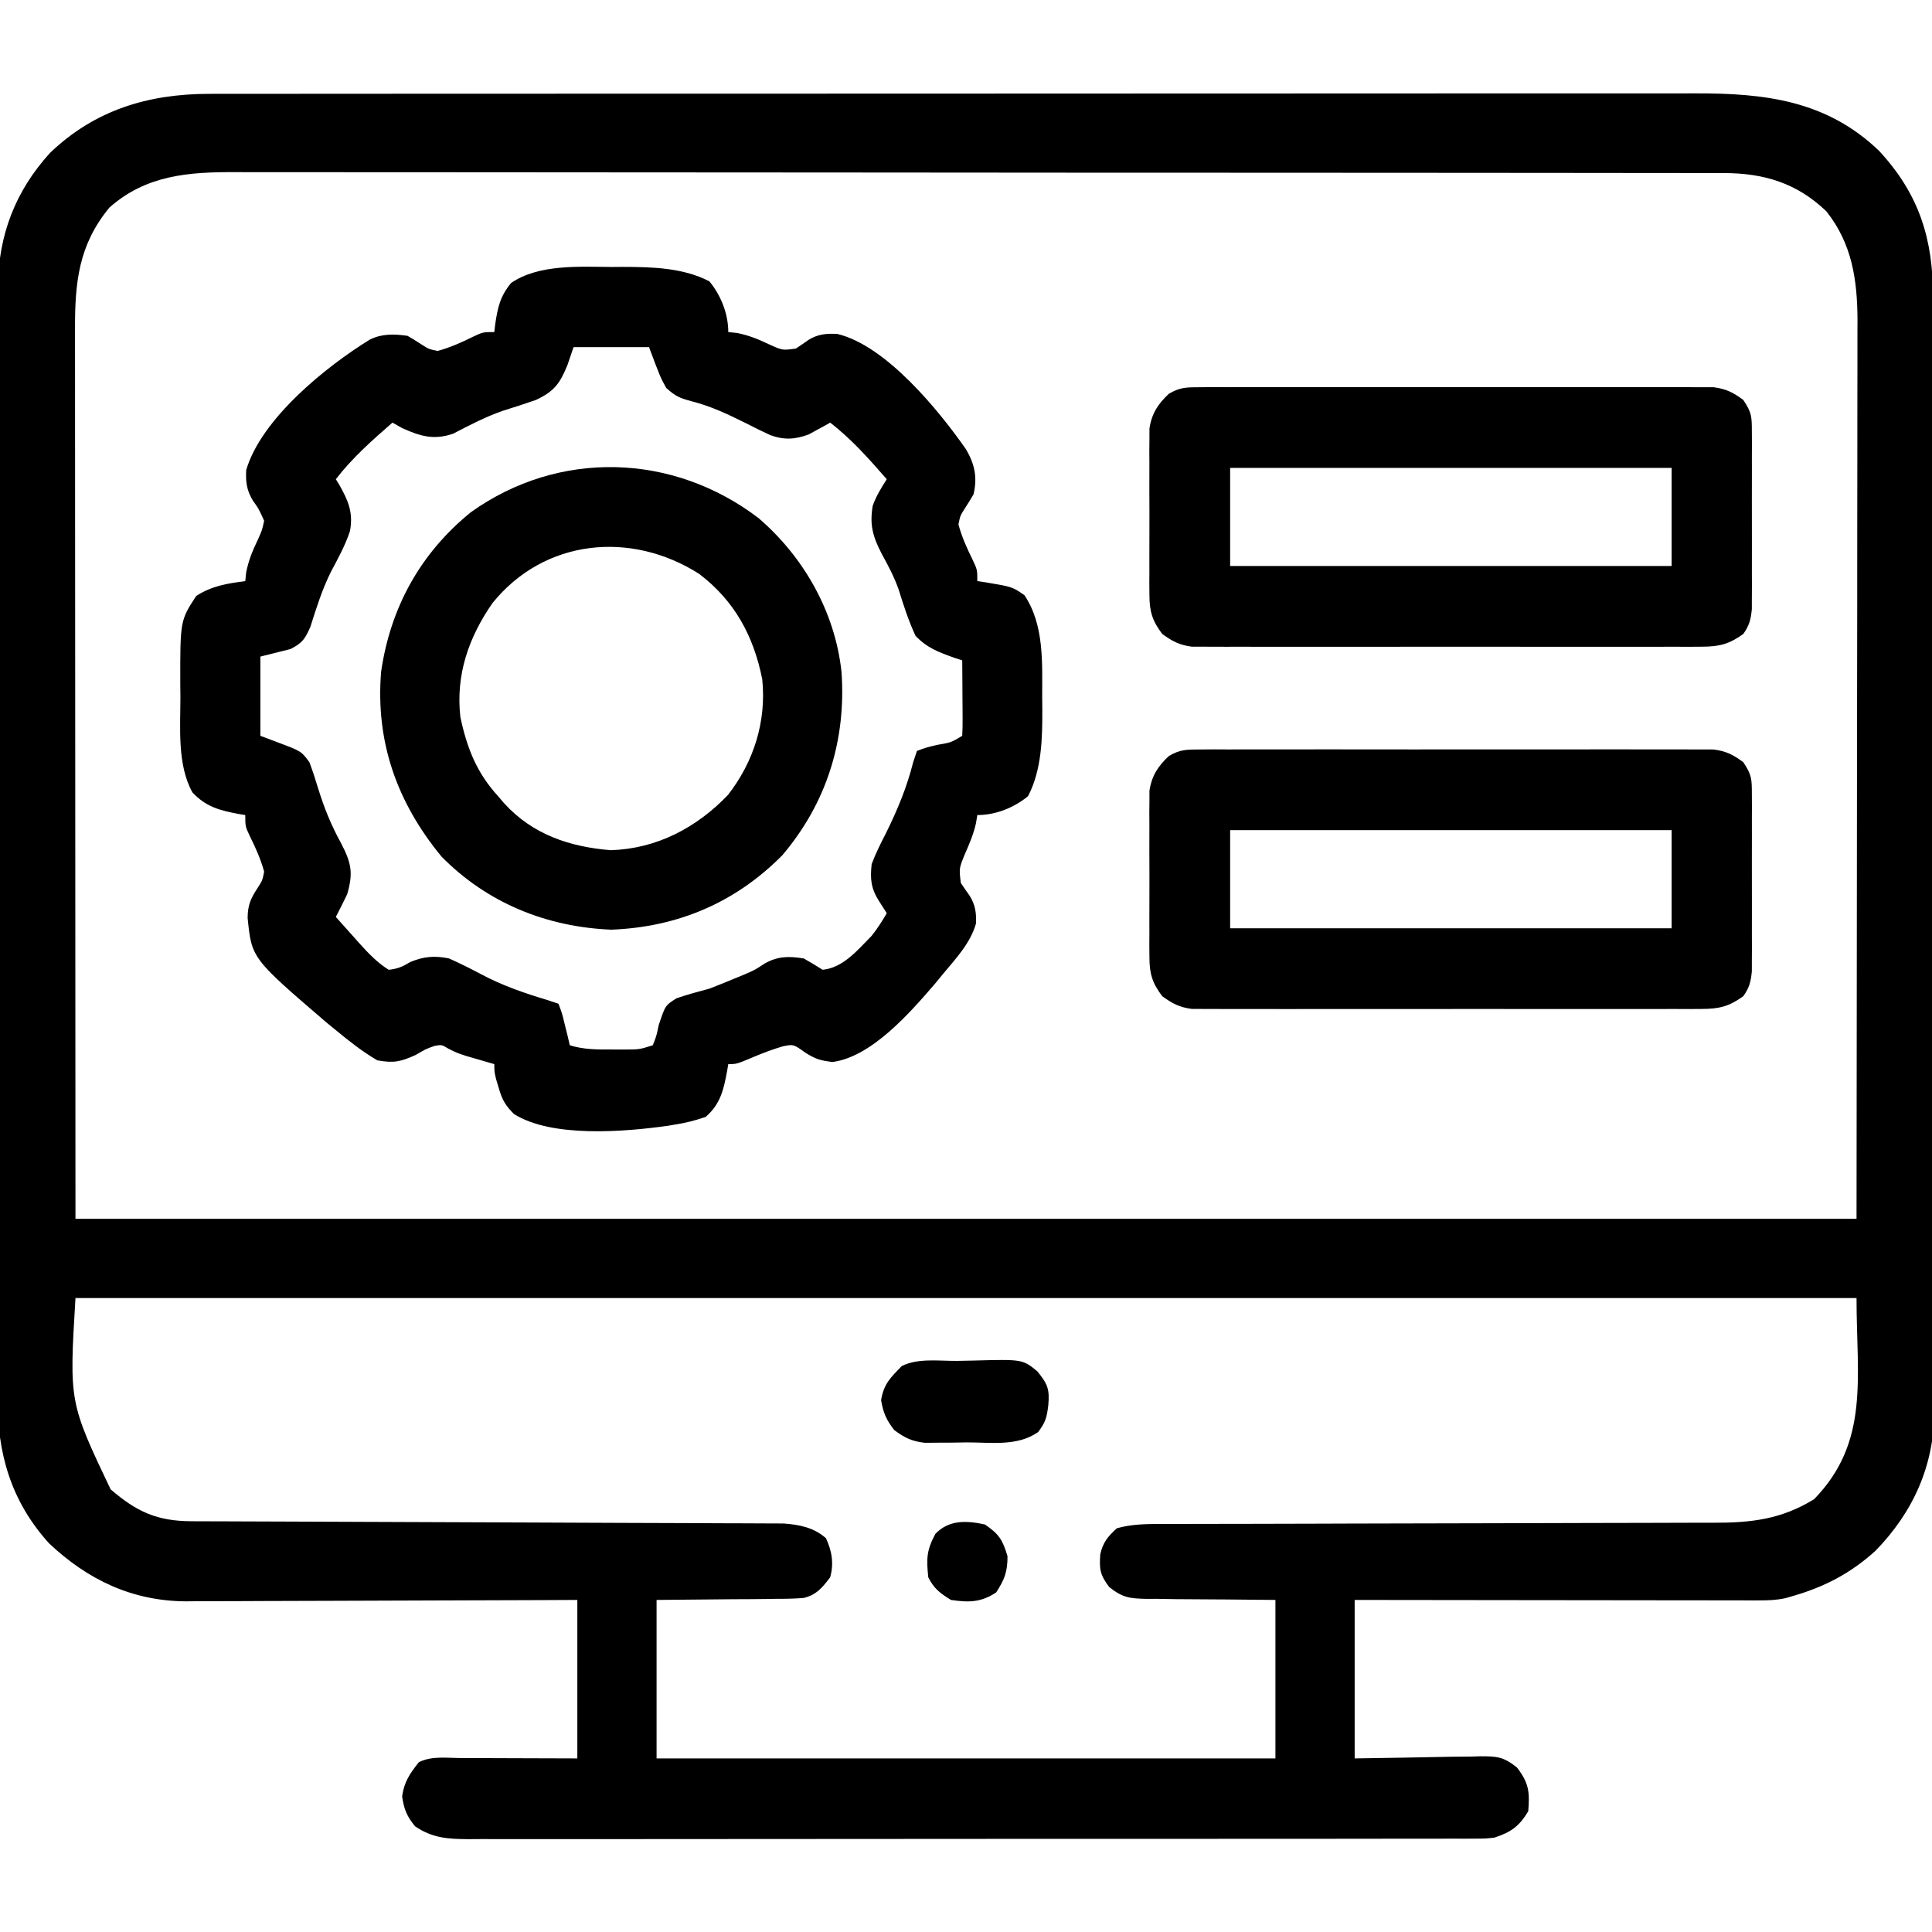 <?xml version="1.0" encoding="UTF-8"?>
<svg version="1.1" xmlns="http://www.w3.org/2000/svg" width="512" height="512">
<path d="M0 0 C0.708 -0.002 1.416 -0.004 2.145 -0.005 C4.506 -0.01 6.866 -0.008 9.227 -0.005 C10.941 -0.007 12.655 -0.009 14.369 -0.012 C19.071 -0.018 23.773 -0.018 28.475 -0.017 C33.549 -0.017 38.624 -0.022 43.698 -0.027 C53.637 -0.035 63.575 -0.038 73.514 -0.038 C81.593 -0.039 89.672 -0.041 97.752 -0.044 C120.664 -0.053 143.576 -0.058 166.489 -0.057 C167.724 -0.057 168.959 -0.057 170.231 -0.057 C172.086 -0.057 172.086 -0.057 173.978 -0.057 C194.015 -0.056 214.053 -0.066 234.091 -0.08 C254.671 -0.094 275.251 -0.101 295.831 -0.1 C307.383 -0.1 318.935 -0.103 330.487 -0.113 C340.322 -0.122 350.158 -0.125 359.993 -0.118 C365.009 -0.115 370.025 -0.115 375.041 -0.123 C379.638 -0.131 384.235 -0.13 388.832 -0.121 C390.49 -0.119 392.148 -0.121 393.806 -0.127 C412.291 -0.185 428.656 1.763 442.552 15.129 C453.221 26.673 456.857 38.567 456.826 53.949 C456.832 55.243 456.837 56.538 456.842 57.872 C456.856 61.455 456.858 65.038 456.858 68.621 C456.859 72.489 456.872 76.358 456.884 80.226 C456.907 88.681 456.915 97.136 456.92 105.591 C456.923 110.874 456.93 116.158 456.937 121.442 C456.956 136.082 456.973 150.723 456.976 165.364 C456.976 166.301 456.976 167.237 456.976 168.202 C456.977 170.1 456.977 171.998 456.977 173.897 C456.977 174.839 456.978 175.781 456.978 176.752 C456.978 178.167 456.978 178.167 456.978 179.611 C456.982 194.888 457.009 210.165 457.046 225.442 C457.084 241.142 457.104 256.843 457.104 272.544 C457.105 281.352 457.113 290.161 457.142 298.97 C457.167 306.473 457.174 313.975 457.159 321.478 C457.152 325.302 457.152 329.125 457.175 332.949 C457.2 337.106 457.185 341.262 457.167 345.42 C457.18 346.611 457.193 347.803 457.207 349.031 C457.063 363.574 451.637 375.764 441.552 386.129 C434.967 392.086 428.059 395.688 419.552 398.129 C418.94 398.305 418.328 398.482 417.697 398.664 C415.342 399.174 413.229 399.252 410.819 399.249 C409.871 399.25 408.924 399.252 407.947 399.253 C406.914 399.249 405.881 399.246 404.817 399.242 C403.724 399.242 402.631 399.242 401.505 399.243 C397.89 399.242 394.276 399.234 390.662 399.226 C388.156 399.224 385.651 399.223 383.146 399.222 C377.224 399.219 371.303 399.211 365.381 399.201 C357.977 399.188 350.573 399.183 343.169 399.177 C329.964 399.167 316.758 399.149 303.552 399.129 C303.552 412.989 303.552 426.849 303.552 441.129 C316.492 440.931 316.492 440.931 329.43 440.678 C331.058 440.664 332.686 440.651 334.314 440.64 C335.152 440.615 335.99 440.589 336.854 440.563 C341.286 440.56 342.985 440.676 346.567 443.534 C349.685 447.609 349.99 449.966 349.552 455.129 C347.121 459.18 344.966 460.673 340.552 462.129 C338.143 462.38 338.143 462.38 335.581 462.383 C334.599 462.389 333.618 462.395 332.606 462.401 C331.536 462.397 330.465 462.393 329.362 462.389 C327.646 462.395 327.646 462.395 325.897 462.401 C322.057 462.411 318.217 462.407 314.377 462.403 C311.627 462.407 308.878 462.413 306.128 462.419 C299.43 462.432 292.731 462.433 286.033 462.431 C280.589 462.429 275.145 462.431 269.701 462.435 C268.926 462.436 268.151 462.436 267.353 462.437 C265.779 462.438 264.206 462.439 262.632 462.441 C247.872 462.452 233.112 462.449 218.352 462.443 C204.847 462.438 191.343 462.449 177.839 462.468 C163.974 462.488 150.108 462.496 136.243 462.492 C128.458 462.49 120.673 462.493 112.889 462.507 C106.262 462.519 99.635 462.52 93.008 462.508 C89.627 462.502 86.246 462.503 82.865 462.513 C79.2 462.524 75.535 462.516 71.87 462.503 C70.801 462.51 69.733 462.518 68.632 462.525 C63.199 462.485 59.21 462.262 54.552 459.129 C52.354 456.418 51.628 454.639 51.115 451.191 C51.668 447.316 53.144 445.174 55.552 442.129 C58.937 440.436 62.776 441.009 66.498 441.031 C67.674 441.032 67.674 441.032 68.874 441.034 C71.809 441.039 74.743 441.053 77.677 441.066 C84.236 441.087 90.795 441.107 97.552 441.129 C97.552 427.269 97.552 413.409 97.552 399.129 C94.212 399.144 90.871 399.16 87.43 399.176 C76.374 399.226 65.318 399.259 54.261 399.284 C47.56 399.3 40.859 399.321 34.158 399.355 C27.687 399.388 21.216 399.406 14.745 399.413 C12.281 399.419 9.816 399.43 7.352 399.446 C3.891 399.468 0.43 399.471 -3.031 399.469 C-4.548 399.485 -4.548 399.485 -6.096 399.502 C-20.35 399.44 -32.153 393.834 -42.448 384.129 C-52.528 372.993 -56.223 360.242 -56.076 345.453 C-56.083 344.151 -56.09 342.849 -56.097 341.508 C-56.116 337.937 -56.104 334.366 -56.087 330.795 C-56.073 326.927 -56.089 323.059 -56.1 319.192 C-56.119 311.632 -56.11 304.073 -56.092 296.514 C-56.078 290.367 -56.074 284.22 -56.078 278.074 C-56.078 277.197 -56.079 276.319 -56.079 275.416 C-56.08 273.633 -56.081 271.851 -56.082 270.068 C-56.091 254.335 -56.074 238.601 -56.045 222.867 C-56.016 207.621 -56.009 192.375 -56.024 177.129 C-56.041 160.5 -56.045 143.87 -56.027 127.241 C-56.026 125.466 -56.024 123.691 -56.022 121.916 C-56.021 121.043 -56.02 120.17 -56.019 119.27 C-56.014 113.134 -56.017 106.998 -56.023 100.862 C-56.031 93.38 -56.024 85.898 -55.999 78.415 C-55.987 74.602 -55.981 70.789 -55.992 66.976 C-56.004 62.834 -55.985 58.692 -55.962 54.55 C-55.971 53.357 -55.979 52.164 -55.987 50.935 C-55.854 37.388 -51.339 25.701 -42.194 15.652 C-30.33 4.264 -16.152 0.009 0 0 Z M-26.448 30.129 C-34.638 40.073 -35.607 49.987 -35.568 62.43 C-35.569 63.439 -35.57 64.448 -35.571 65.487 C-35.572 68.864 -35.567 72.242 -35.561 75.619 C-35.561 78.083 -35.561 80.547 -35.562 83.011 C-35.562 88.935 -35.558 94.859 -35.551 100.783 C-35.544 107.64 -35.543 114.496 -35.542 121.352 C-35.537 139.444 -35.523 157.537 -35.51 175.629 C-35.49 216.054 -35.469 256.479 -35.448 298.129 C120.312 298.129 276.072 298.129 436.552 298.129 C436.594 257.766 436.635 217.402 436.677 175.816 C436.696 163.073 436.714 150.331 436.732 137.202 C436.739 125.775 436.739 125.775 436.743 114.348 C436.745 109.26 436.752 104.172 436.763 99.085 C436.778 92.59 436.781 86.096 436.778 79.601 C436.779 77.221 436.783 74.84 436.791 72.46 C436.801 69.236 436.798 66.014 436.793 62.791 C436.802 61.403 436.802 61.403 436.81 59.988 C436.762 49.256 435.368 39.705 428.552 31.129 C420.803 23.678 412.068 21.008 401.468 20.997 C400.763 20.995 400.058 20.993 399.331 20.991 C396.963 20.985 394.594 20.987 392.225 20.988 C390.512 20.986 388.799 20.983 387.086 20.979 C382.374 20.971 377.661 20.969 372.949 20.969 C367.868 20.967 362.788 20.959 357.707 20.952 C346.595 20.939 335.484 20.933 324.372 20.928 C317.435 20.926 310.497 20.921 303.56 20.917 C284.353 20.905 265.147 20.894 245.941 20.891 C244.711 20.891 243.482 20.891 242.216 20.89 C240.983 20.89 239.751 20.89 238.481 20.89 C235.984 20.889 233.487 20.889 230.99 20.888 C229.751 20.888 228.513 20.888 227.237 20.888 C207.165 20.884 187.094 20.866 167.022 20.843 C146.417 20.819 125.812 20.807 105.208 20.806 C93.638 20.805 82.068 20.799 70.498 20.781 C60.647 20.765 50.795 20.76 40.943 20.769 C35.917 20.773 30.891 20.772 25.865 20.758 C21.262 20.745 16.658 20.746 12.055 20.758 C10.392 20.76 8.729 20.757 7.066 20.748 C-5.403 20.687 -16.691 21.491 -26.448 30.129 Z M-35.448 319.129 C-37.109 346.745 -37.109 346.745 -26.135 369.816 C-19.203 375.781 -13.83 378.244 -4.667 378.273 C-3.986 378.277 -3.305 378.28 -2.603 378.284 C-0.322 378.295 1.96 378.298 4.241 378.302 C5.877 378.309 7.514 378.315 9.15 378.322 C12.673 378.337 16.196 378.349 19.72 378.358 C25.292 378.374 30.864 378.398 36.436 378.423 C52.28 378.495 68.125 378.554 83.969 378.605 C92.72 378.634 101.471 378.669 110.222 378.712 C115.76 378.739 121.298 378.757 126.836 378.768 C130.283 378.777 133.73 378.795 137.178 378.814 C138.775 378.822 140.372 378.826 141.969 378.826 C144.152 378.827 146.335 378.841 148.518 378.857 C149.739 378.861 150.959 378.865 152.217 378.87 C156.491 379.201 160.139 379.904 163.427 382.754 C165.033 386.144 165.572 389.526 164.552 393.129 C162.528 395.819 160.894 397.814 157.516 398.606 C155.032 398.803 152.587 398.847 150.095 398.836 C149.294 398.85 148.493 398.865 147.668 398.88 C144.692 398.927 141.716 398.932 138.74 398.941 C132.078 399.003 125.416 399.065 118.552 399.129 C118.552 412.989 118.552 426.849 118.552 441.129 C172.672 441.129 226.792 441.129 282.552 441.129 C282.552 427.269 282.552 413.409 282.552 399.129 C269.285 398.998 269.285 398.998 256.016 398.921 C254.347 398.894 252.678 398.866 251.009 398.836 C250.15 398.84 249.29 398.844 248.404 398.848 C243.937 398.742 242.114 398.573 238.501 395.713 C236.057 392.471 235.865 390.965 236.13 387.062 C236.819 383.906 238.171 382.252 240.552 380.129 C244.509 379.02 248.335 379.002 252.426 378.997 C253.105 378.995 253.785 378.993 254.484 378.991 C256.753 378.985 259.022 378.986 261.291 378.987 C262.921 378.984 264.551 378.98 266.181 378.976 C269.688 378.968 273.196 378.963 276.703 378.96 C282.255 378.954 287.807 378.937 293.36 378.919 C295.262 378.912 297.165 378.906 299.068 378.9 C300.021 378.896 300.974 378.893 301.955 378.89 C314.878 378.848 327.8 378.815 340.722 378.803 C349.444 378.794 358.165 378.772 366.886 378.733 C371.498 378.714 376.109 378.701 380.72 378.706 C385.061 378.711 389.402 378.697 393.744 378.669 C395.331 378.662 396.918 378.662 398.506 378.669 C408.58 378.711 416.596 377.784 425.302 372.441 C440.091 357.241 436.552 340.291 436.552 319.129 C280.792 319.129 125.032 319.129 -35.448 319.129 Z " fill="#000000" transform="translate(55.448,24.871)"/>
<path d="M0 0 C1.003 -0.008 2.006 -0.015 3.039 -0.023 C10.775 -0.003 19.026 0.18 26 3.812 C29.053 7.533 31 12.375 31 17.25 C32.176 17.374 32.176 17.374 33.375 17.5 C36.669 18.182 38.935 19.137 41.938 20.562 C45.366 22.112 45.366 22.112 48.918 21.621 C50.059 20.871 51.186 20.099 52.297 19.305 C54.734 17.796 57.087 17.575 59.914 17.754 C72.775 20.813 86.745 37.925 94 48.312 C96.316 52.278 97.048 55.738 96 60.25 C95.259 61.518 94.487 62.768 93.688 64 C92.453 65.938 92.453 65.938 92 68.25 C92.926 71.598 94.221 74.505 95.766 77.613 C97 80.25 97 80.25 97 83.25 C97.675 83.348 98.351 83.446 99.047 83.547 C106.305 84.764 106.305 84.764 109.5 87 C114.763 94.895 114.182 104.894 114.188 114 C114.2 115.021 114.212 116.042 114.225 117.094 C114.239 124.91 114.111 133.196 110.438 140.25 C106.717 143.303 101.875 145.25 97 145.25 C96.883 145.964 96.765 146.678 96.645 147.414 C95.973 150.37 94.906 152.854 93.688 155.625 C92.153 159.384 92.153 159.384 92.629 163.238 C93.376 164.371 94.146 165.488 94.938 166.59 C96.454 168.96 96.793 171.239 96.637 174.023 C95.16 179.188 91.384 183.198 88 187.25 C87.303 188.099 86.605 188.949 85.887 189.824 C79.309 197.484 69.019 209.34 58.625 210.688 C55.241 210.279 54.114 209.903 51.375 208.188 C48.298 205.983 48.298 205.983 45.613 206.5 C42.917 207.274 40.396 208.222 37.812 209.312 C33.214 211.25 33.214 211.25 31 211.25 C30.853 212.138 30.853 212.138 30.703 213.043 C29.761 218.02 28.969 221.803 25 225.25 C22.202 226.198 19.875 226.806 17 227.25 C16.354 227.361 15.708 227.472 15.043 227.586 C3.657 229.197 -15.78 230.842 -25.812 224.461 C-28.092 222.157 -28.932 220.705 -29.812 217.625 C-30.046 216.849 -30.279 216.073 -30.52 215.273 C-31 213.25 -31 213.25 -31 211.25 C-31.675 211.057 -32.351 210.863 -33.047 210.664 C-33.939 210.404 -34.831 210.143 -35.75 209.875 C-36.632 209.62 -37.513 209.365 -38.422 209.102 C-41 208.25 -41 208.25 -43.211 207.137 C-44.95 206.077 -44.95 206.077 -46.875 206.438 C-49.169 207.257 -49.169 207.257 -51.812 208.812 C-55.827 210.623 -57.624 211.039 -62 210.25 C-65.968 207.943 -69.463 205.165 -73 202.25 C-73.839 201.564 -74.678 200.878 -75.543 200.172 C-95.304 183.207 -95.304 183.207 -96.375 172.5 C-96.344 169.084 -95.552 167.323 -93.688 164.5 C-92.453 162.562 -92.453 162.562 -92 160.25 C-92.926 156.902 -94.221 153.995 -95.766 150.887 C-97 148.25 -97 148.25 -97 145.25 C-97.888 145.103 -97.888 145.103 -98.793 144.953 C-103.814 144.003 -107.375 143.095 -111 139.25 C-115.084 131.898 -114.183 122.086 -114.188 113.938 C-114.2 112.873 -114.212 111.809 -114.225 110.713 C-114.256 93.704 -114.256 93.704 -110 87.188 C-105.876 84.524 -101.818 83.877 -97 83.25 C-96.918 82.466 -96.835 81.683 -96.75 80.875 C-96.068 77.581 -95.113 75.315 -93.688 72.312 C-92.539 69.769 -92.539 69.769 -92 67.25 C-93.521 63.922 -93.521 63.922 -94.93 62.004 C-96.61 59.251 -96.921 57.024 -96.758 53.824 C-92.746 40.196 -75.56 26.365 -64 19.25 C-60.791 17.646 -57.481 17.742 -54 18.25 C-52.723 18.976 -51.473 19.749 -50.25 20.562 C-48.312 21.797 -48.312 21.797 -46 22.25 C-42.652 21.324 -39.745 20.029 -36.637 18.484 C-34 17.25 -34 17.25 -31 17.25 C-30.925 16.586 -30.85 15.922 -30.773 15.238 C-30.097 10.694 -29.506 7.873 -26.562 4.25 C-19.276 -0.771 -8.461 -0.065 0 0 Z M-10 21.25 C-10.536 22.817 -11.072 24.385 -11.625 26 C-13.607 30.852 -15.111 32.98 -20 35.25 C-22.886 36.257 -25.784 37.194 -28.703 38.098 C-33.313 39.709 -37.573 41.914 -41.895 44.176 C-46.988 45.938 -50.63 44.873 -55.438 42.688 C-56.283 42.213 -57.129 41.739 -58 41.25 C-63.401 45.969 -68.618 50.554 -73 56.25 C-72.7 56.735 -72.399 57.219 -72.09 57.719 C-69.73 61.879 -68.323 65.105 -69.258 70.008 C-70.534 73.864 -72.478 77.364 -74.383 80.941 C-76.656 85.592 -78.174 90.377 -79.727 95.316 C-81.15 98.597 -81.856 99.615 -85 101.25 C-88.96 102.24 -88.96 102.24 -93 103.25 C-93 110.18 -93 117.11 -93 124.25 C-91.412 124.848 -89.824 125.446 -88.188 126.062 C-82.137 128.341 -82.137 128.341 -80 131.25 C-79.148 133.534 -78.389 135.853 -77.688 138.188 C-76.099 143.344 -74.238 147.935 -71.625 152.688 C-68.893 157.919 -68.337 160.575 -70 166.25 C-70.977 168.262 -71.973 170.264 -73 172.25 C-71.421 174.025 -69.837 175.795 -68.25 177.562 C-67.807 178.062 -67.363 178.562 -66.906 179.076 C-64.463 181.789 -62.1 184.296 -59 186.25 C-56.669 186.031 -55.244 185.398 -53.25 184.188 C-49.666 182.694 -46.749 182.478 -43 183.25 C-40.08 184.547 -37.259 185.962 -34.441 187.465 C-28.832 190.438 -23.079 192.429 -17 194.25 C-16.01 194.58 -15.02 194.91 -14 195.25 C-13.051 197.754 -13.051 197.754 -12.312 200.812 C-12.061 201.824 -11.81 202.836 -11.551 203.879 C-11.369 204.661 -11.187 205.444 -11 206.25 C-7.323 207.408 -3.837 207.383 0 207.375 C1.217 207.378 2.434 207.38 3.688 207.383 C7.488 207.363 7.488 207.363 11 206.25 C11.96 203.823 11.96 203.823 12.562 200.938 C14.302 195.692 14.302 195.692 17.277 193.809 C20.159 192.821 23.057 192.036 26 191.25 C28.139 190.43 30.264 189.576 32.375 188.688 C33.331 188.294 34.288 187.901 35.273 187.496 C38.042 186.303 38.042 186.303 40.602 184.621 C44.104 182.619 47.068 182.619 51 183.25 C52.69 184.21 54.362 185.204 56 186.25 C61.487 185.72 65.313 180.964 69 177.25 C70.544 175.297 71.756 173.413 73 171.25 C72.01 169.703 72.01 169.703 71 168.125 C68.828 164.732 68.555 162.258 69 158.25 C70.061 155.39 71.422 152.712 72.812 150 C75.844 143.853 78.326 137.918 80 131.25 C80.33 130.26 80.66 129.27 81 128.25 C83.469 127.336 83.469 127.336 86.5 126.625 C90.049 126.019 90.049 126.019 93 124.25 C93.087 122.761 93.107 121.269 93.098 119.777 C93.094 118.878 93.091 117.979 93.088 117.053 C93.08 116.107 93.071 115.162 93.062 114.188 C93.056 112.763 93.056 112.763 93.049 111.311 C93.037 108.957 93.021 106.604 93 104.25 C92.325 104.031 91.649 103.812 90.953 103.586 C86.808 102.112 83.688 100.974 80.625 97.75 C78.764 93.741 77.454 89.692 76.152 85.473 C74.951 82.113 73.412 79.182 71.688 76.062 C69.306 71.468 68.421 68.392 69.277 63.285 C70.192 60.71 71.534 58.547 73 56.25 C68.281 50.849 63.696 45.632 58 41.25 C57.492 41.539 56.984 41.828 56.461 42.125 C55.428 42.682 55.428 42.682 54.375 43.25 C53.702 43.621 53.029 43.992 52.336 44.375 C48.72 45.729 45.758 45.903 42.089 44.541 C39.946 43.559 37.848 42.513 35.75 41.438 C30.952 39.055 26.406 36.885 21.188 35.562 C18.08 34.72 17.044 34.29 14.562 32.062 C13 29.25 13 29.25 10 21.25 C3.4 21.25 -3.2 21.25 -10 21.25 Z " fill="#000000" transform="translate(162,70.75)"/>
<path d="M0 0 C1.827 -0.013 1.827 -0.013 3.692 -0.026 C5.039 -0.02 6.386 -0.014 7.733 -0.007 C9.154 -0.011 10.575 -0.017 11.996 -0.023 C15.854 -0.037 19.711 -0.032 23.569 -0.022 C27.606 -0.014 31.644 -0.021 35.681 -0.026 C42.463 -0.032 49.244 -0.024 56.026 -0.01 C63.863 0.006 71.701 0.001 79.539 -0.016 C86.269 -0.029 93 -0.031 99.73 -0.023 C103.75 -0.019 107.769 -0.018 111.788 -0.028 C115.568 -0.037 119.347 -0.031 123.127 -0.013 C124.514 -0.009 125.9 -0.01 127.286 -0.017 C129.18 -0.025 131.075 -0.013 132.969 0 C134.028 0.001 135.088 0.002 136.179 0.003 C139.511 0.442 141.36 1.389 144.048 3.381 C146.277 6.724 146.3 7.804 146.307 11.707 C146.313 12.795 146.319 13.883 146.326 15.004 C146.32 16.766 146.32 16.766 146.313 18.565 C146.315 19.772 146.317 20.979 146.319 22.222 C146.321 24.777 146.317 27.331 146.309 29.886 C146.298 33.799 146.308 37.712 146.321 41.625 C146.32 44.105 146.317 46.585 146.313 49.065 C146.318 50.238 146.322 51.411 146.326 52.619 C146.316 54.256 146.316 54.256 146.307 55.926 C146.305 56.885 146.303 57.844 146.302 58.832 C146.026 61.604 145.647 63.103 144.048 65.381 C140.269 68.11 137.642 68.757 133.013 68.762 C131.802 68.77 130.591 68.779 129.343 68.788 C128.009 68.782 126.675 68.776 125.341 68.769 C123.93 68.773 122.518 68.779 121.107 68.785 C117.28 68.799 113.454 68.793 109.628 68.784 C105.621 68.776 101.614 68.783 97.607 68.788 C90.879 68.794 84.15 68.786 77.422 68.772 C69.646 68.756 61.87 68.761 54.094 68.778 C47.415 68.791 40.735 68.793 34.056 68.785 C30.068 68.781 26.08 68.78 22.092 68.79 C18.342 68.799 14.593 68.792 10.844 68.775 C9.469 68.771 8.094 68.772 6.719 68.779 C4.84 68.787 2.961 68.775 1.082 68.762 C-0.494 68.76 -0.494 68.76 -2.102 68.758 C-5.407 68.321 -7.27 67.33 -9.952 65.381 C-12.575 61.922 -13.329 59.425 -13.34 55.119 C-13.355 53.582 -13.355 53.582 -13.369 52.014 C-13.363 50.919 -13.357 49.823 -13.351 48.693 C-13.353 47.558 -13.356 46.423 -13.359 45.253 C-13.361 42.856 -13.356 40.459 -13.343 38.062 C-13.327 34.394 -13.343 30.728 -13.362 27.061 C-13.36 24.73 -13.356 22.399 -13.351 20.068 C-13.357 18.973 -13.363 17.877 -13.369 16.747 C-13.36 15.723 -13.35 14.698 -13.34 13.643 C-13.338 12.745 -13.336 11.847 -13.333 10.923 C-12.746 7.005 -11.09 4.445 -8.216 1.757 C-5.307 -0.011 -3.395 0.004 0 0 Z M8.048 21.381 C8.048 29.961 8.048 38.541 8.048 47.381 C46.658 47.381 85.268 47.381 125.048 47.381 C125.048 38.801 125.048 30.221 125.048 21.381 C86.438 21.381 47.828 21.381 8.048 21.381 Z " fill="#000000" transform="translate(317.952,198.619)"/>
<path d="M0 0 C1.827 -0.013 1.827 -0.013 3.692 -0.026 C5.039 -0.02 6.386 -0.014 7.733 -0.007 C9.154 -0.011 10.575 -0.017 11.996 -0.023 C15.854 -0.037 19.711 -0.032 23.569 -0.022 C27.606 -0.014 31.644 -0.021 35.681 -0.026 C42.463 -0.032 49.244 -0.024 56.026 -0.01 C63.863 0.006 71.701 0.001 79.539 -0.016 C86.269 -0.029 93 -0.031 99.73 -0.023 C103.75 -0.019 107.769 -0.018 111.788 -0.028 C115.568 -0.037 119.347 -0.031 123.127 -0.013 C124.514 -0.009 125.9 -0.01 127.286 -0.017 C129.18 -0.025 131.075 -0.013 132.969 0 C134.028 0.001 135.088 0.002 136.179 0.003 C139.511 0.442 141.36 1.389 144.048 3.381 C146.277 6.724 146.3 7.804 146.307 11.707 C146.313 12.795 146.319 13.883 146.326 15.004 C146.32 16.766 146.32 16.766 146.313 18.565 C146.315 19.772 146.317 20.979 146.319 22.222 C146.321 24.777 146.317 27.331 146.309 29.886 C146.298 33.799 146.308 37.712 146.321 41.625 C146.32 44.105 146.317 46.585 146.313 49.065 C146.318 50.238 146.322 51.411 146.326 52.619 C146.316 54.256 146.316 54.256 146.307 55.926 C146.305 56.885 146.303 57.844 146.302 58.832 C146.026 61.604 145.647 63.103 144.048 65.381 C140.269 68.11 137.642 68.757 133.013 68.762 C131.802 68.77 130.591 68.779 129.343 68.788 C128.009 68.782 126.675 68.776 125.341 68.769 C123.93 68.773 122.518 68.779 121.107 68.785 C117.28 68.799 113.454 68.793 109.628 68.784 C105.621 68.776 101.614 68.783 97.607 68.788 C90.879 68.794 84.15 68.786 77.422 68.772 C69.646 68.756 61.87 68.761 54.094 68.778 C47.415 68.791 40.735 68.793 34.056 68.785 C30.068 68.781 26.08 68.78 22.092 68.79 C18.342 68.799 14.593 68.792 10.844 68.775 C9.469 68.771 8.094 68.772 6.719 68.779 C4.84 68.787 2.961 68.775 1.082 68.762 C-0.494 68.76 -0.494 68.76 -2.102 68.758 C-5.407 68.321 -7.27 67.33 -9.952 65.381 C-12.575 61.922 -13.329 59.425 -13.34 55.119 C-13.355 53.582 -13.355 53.582 -13.369 52.014 C-13.363 50.919 -13.357 49.823 -13.351 48.693 C-13.353 47.558 -13.356 46.423 -13.359 45.253 C-13.361 42.856 -13.356 40.459 -13.343 38.062 C-13.327 34.394 -13.343 30.728 -13.362 27.061 C-13.36 24.73 -13.356 22.399 -13.351 20.068 C-13.357 18.973 -13.363 17.877 -13.369 16.747 C-13.36 15.723 -13.35 14.698 -13.34 13.643 C-13.338 12.745 -13.336 11.847 -13.333 10.923 C-12.746 7.005 -11.09 4.445 -8.216 1.757 C-5.307 -0.011 -3.395 0.004 0 0 Z M8.048 21.381 C8.048 29.961 8.048 38.541 8.048 47.381 C46.658 47.381 85.268 47.381 125.048 47.381 C125.048 38.801 125.048 30.221 125.048 21.381 C86.438 21.381 47.828 21.381 8.048 21.381 Z " fill="#000000" transform="translate(317.952,102.619)"/>
<path d="M0 0 C11.975 10.278 20.288 24.873 21.992 40.711 C23.3 58.76 18.083 75.546 6.281 89.398 C-6.109 101.916 -21.412 108.413 -39.008 109.086 C-56.164 108.376 -71.876 102.03 -84.008 89.711 C-95.805 75.374 -101.528 59.316 -100.008 40.711 C-97.529 23.7 -89.63 9.33 -76.191 -1.574 C-52.873 -18.186 -22.678 -17.259 0 0 Z M-70.477 22.508 C-76.828 31.647 -80.263 41.553 -79.008 52.711 C-77.269 60.923 -74.691 67.507 -69.008 73.711 C-68.483 74.326 -67.959 74.941 -67.418 75.574 C-59.87 83.868 -50.062 87.142 -39.133 88.023 C-26.954 87.636 -16.378 82.045 -8.09 73.379 C-1.214 64.568 2.138 53.824 0.992 42.711 C-1.289 31.249 -6.355 21.894 -15.758 14.773 C-33.775 3.313 -56.699 5.481 -70.477 22.508 Z " fill="#000000" transform="translate(201.008,137.289)"/>
<path d="M0 0 C1.401 -0.017 2.801 -0.044 4.201 -0.082 C17.332 -0.439 17.332 -0.439 21.252 2.749 C23.993 6.129 24.548 7.48 24.174 11.725 C23.774 14.959 23.489 16.18 21.486 18.85 C15.983 22.735 8.936 21.574 2.486 21.6 C0.566 21.631 0.566 21.631 -1.393 21.663 C-2.626 21.668 -3.86 21.673 -5.131 21.678 C-6.259 21.688 -7.386 21.697 -8.548 21.707 C-12.013 21.307 -13.849 20.404 -16.639 18.35 C-18.753 15.652 -19.563 13.793 -20.139 10.413 C-19.435 6.1 -17.678 4.462 -14.639 1.35 C-10.364 -0.787 -4.743 0.041 0 0 Z " fill="#000000" transform="translate(253.639,360.65)"/>
<path d="M0 0 C3.733 2.514 4.748 4.134 6 8.438 C6 12.531 5.22 14.591 3 18 C-1.019 20.679 -4.276 20.696 -9 20 C-11.87 18.206 -13.491 17.017 -15 14 C-15.492 9.083 -15.483 6.902 -13.125 2.5 C-9.498 -1.283 -4.857 -1.053 0 0 Z " fill="#000000" transform="translate(261,404)"/>
</svg>
